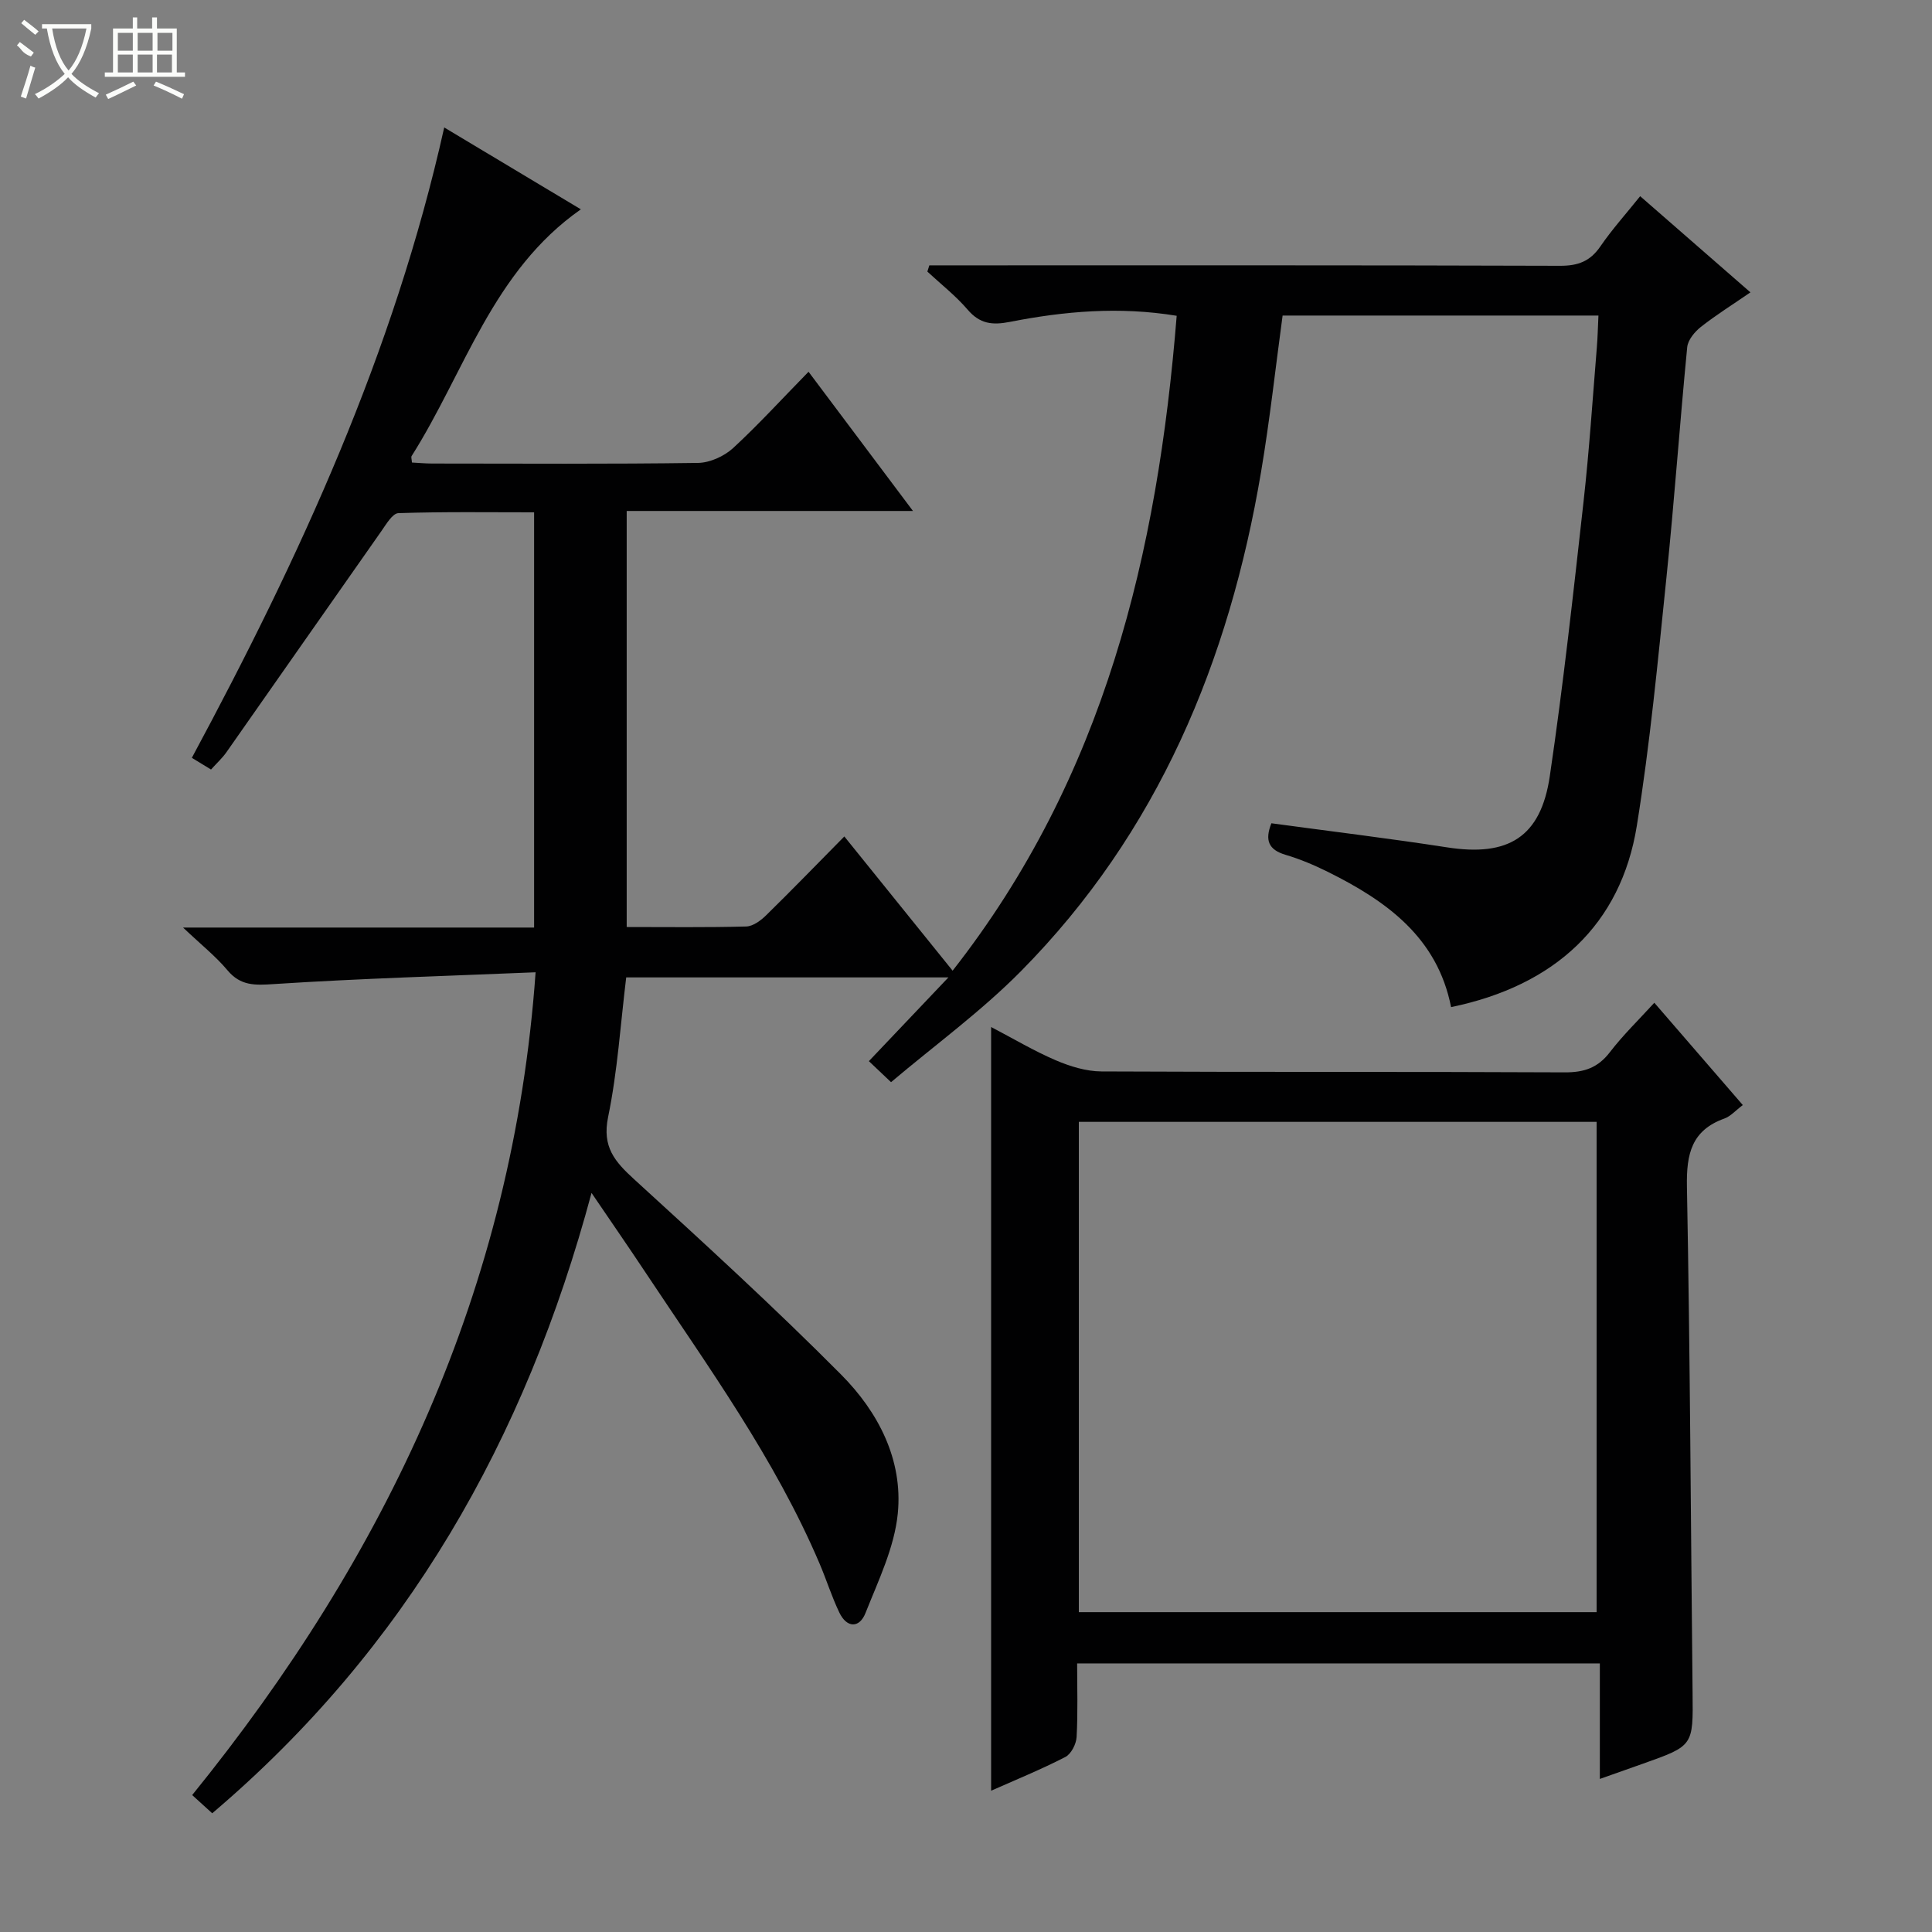 <svg enable-background="new 0 0 400 400" viewBox="0 0 400 400" xmlns="http://www.w3.org/2000/svg"><rect x="0" y="0" width="400" height="400" fill="#808080" stroke="none"/><path d="m167.4 76.97c7.32 9.76 14.19 18.91 21.62 28.82-20.21 0-39.58 0-59.27 0v86.14c8.47 0 16.61.11 24.74-.11 1.4-.04 3.01-1.22 4.11-2.3 5.34-5.23 10.54-10.6 16.21-16.34 7.58 9.39 14.83 18.38 22.42 27.79 31.46-40.12 42.45-86.49 46.39-135.59-11.89-1.95-23.27-.95-34.52 1.26-3.67.72-6.24.42-8.76-2.53-2.48-2.89-5.54-5.28-8.34-7.88.14-.43.27-.86.41-1.29h5.08c41.83 0 83.67-.05 125.5.09 3.72.01 6.22-.92 8.34-4 2.43-3.54 5.33-6.77 8.25-10.41 7.61 6.63 14.99 13.07 22.83 19.91-3.62 2.49-7.07 4.65-10.26 7.15-1.28 1.01-2.68 2.7-2.83 4.19-1.55 15.89-2.66 31.82-4.3 47.69-1.77 17.18-3.39 34.41-6.14 51.45-3.29 20.36-16.9 33.06-38.45 37.5-2.84-14.43-13.36-21.96-25.47-27.98-2.82-1.4-5.76-2.65-8.77-3.54-3.57-1.05-4.36-3.03-2.96-6.54 12.15 1.65 24.31 3.12 36.4 4.99 12.63 1.96 19.37-2.08 21.24-14.75 2.79-18.89 4.87-37.89 6.99-56.87 1.18-10.57 1.87-21.19 2.74-31.79.18-2.12.22-4.25.34-6.7-21.95 0-43.54 0-65.39 0-1.46 10.73-2.64 21.57-4.45 32.31-6.61 39.25-21.36 74.75-49.74 103.45-8.24 8.33-17.83 15.31-26.88 22.96-2.04-1.94-3.23-3.06-4.59-4.35 5.33-5.61 10.53-11.08 16.47-17.34-22.92 0-44.62 0-66.71 0-1.18 9.62-1.79 19.41-3.75 28.92-1.27 6.19 1.39 9.22 5.42 12.9 14.5 13.24 29.01 26.51 42.84 40.43 7.64 7.69 12.81 17.58 11.72 28.72-.69 7.04-4.02 13.9-6.69 20.63-1.25 3.16-3.86 3.15-5.42-.11-1.57-3.28-2.66-6.78-4.09-10.13-9.26-21.74-23.08-40.76-36.05-60.29-3.46-5.21-7.02-10.36-11.16-16.45-13.72 51.15-38.37 94.33-78.53 128.44-1.34-1.22-2.64-2.4-4.15-3.77 40.16-49.57 66.45-104.76 71.1-170.35-18.36.77-36.28 1.28-54.15 2.44-3.95.26-6.91.41-9.65-2.86-2.39-2.86-5.38-5.23-9.19-8.84h72.68c0-28.71 0-56.96 0-85.97-9.27 0-18.69-.14-28.09.17-1.23.04-2.53 2.3-3.53 3.72-10.72 15.24-21.37 30.53-32.08 45.78-.85 1.21-1.97 2.23-3.19 3.58-1.28-.78-2.48-1.51-3.97-2.42 22.3-41.47 41.82-83.78 52.25-130.51 9.78 5.86 18.95 11.35 28.29 16.95-18.31 12.81-24.05 33.74-35.04 51.08-.14.22.02.63.07 1.34 1.38.07 2.8.21 4.21.21 18.33.01 36.67.13 55-.13 2.47-.03 5.41-1.37 7.27-3.06 5.27-4.86 10.1-10.17 15.63-15.81z" fill="#010102"/><path d="m342.51 207.61c6.18 7.14 12.13 14.03 18.32 21.18-1.49 1.12-2.52 2.32-3.81 2.79-6.81 2.44-7.88 7.34-7.76 14.06.66 34.95.8 69.9 1.17 104.85.12 10.95.19 10.95-10.21 14.64-2.79.99-5.59 1.98-8.99 3.18 0-8.14 0-15.83 0-23.92-36.22 0-71.91 0-108.22 0 0 5.05.17 10.16-.11 15.24-.08 1.46-1.13 3.52-2.34 4.14-4.99 2.57-10.22 4.7-15.36 6.98 0-52.63 0-105.04 0-158.12 4.66 2.44 8.92 4.98 13.43 6.91 2.94 1.25 6.25 2.27 9.4 2.29 31.98.16 63.96.03 95.94.19 4.03.02 6.87-.95 9.35-4.19 2.71-3.53 5.95-6.67 9.19-10.22zm-11.95 126.17c0-34.12 0-67.82 0-101.51-35.96 0-71.54 0-107.2 0v101.51z" fill="#010102"/><g fill="#fbfcfa"><path d="m6.4 11.7c-2-.8-1.9-1.6-2.9-2.3l.6-.7c.9.7 1.9 1.4 2.9 2.2zm-2.1 8.3c.7-2.1 1.4-4.2 2-6.4.2.1.6.3 1 .4-.7 2.3-1.3 4.4-1.9 6.4zm3-12.8c-1.1-.9-2.1-1.7-2.9-2.4l.6-.7c1 .8 2 1.5 3 2.4zm1.4-1.3v-.9h10.2v.9c-.9 4.2-2.3 7.3-4.1 9.4 1.3 1.4 3.2 2.7 5.7 4-.2.2-.4.5-.7.9-2.5-1.4-4.4-2.7-5.7-4.2-1.4 1.5-3.5 3-6.1 4.4 0 0 0 0-.1-.1-.3-.4-.5-.7-.7-.8 2.7-1.3 4.7-2.8 6.2-4.2-1.8-2.2-3-5.3-3.7-9.4zm9.2 0h-7.1c.6 3.8 1.7 6.7 3.4 8.7 1.7-2 2.9-4.8 3.7-8.7z"/><path d="m31.6 3.6h.9v2.3h4.1v9.1h1.7v.9h-16.6v-.9h1.7v-9.1h4.1v-2.3h.9v2.3h3.1v-2.3zm-4 13.3.6.8c-1.9.9-3.8 1.9-5.8 2.8-.2-.3-.3-.6-.5-.9 2-.9 3.9-1.8 5.7-2.7zm-3.2-10.1v3.7h3.1v-3.7zm0 4.5v3.7h3.1v-3.7zm4.1-4.5v3.7h3.1v-3.7zm0 4.5v3.7h3.1v-3.7zm9.1 9.1c-2.1-1.1-4.1-2-5.8-2.7l.5-.8c2.2.9 4.1 1.8 5.8 2.6l-.4.9zm-1.9-13.6h-3.1v3.7h3.1zm-3.2 4.5v3.7h3.1v-3.7z"/></g></svg>